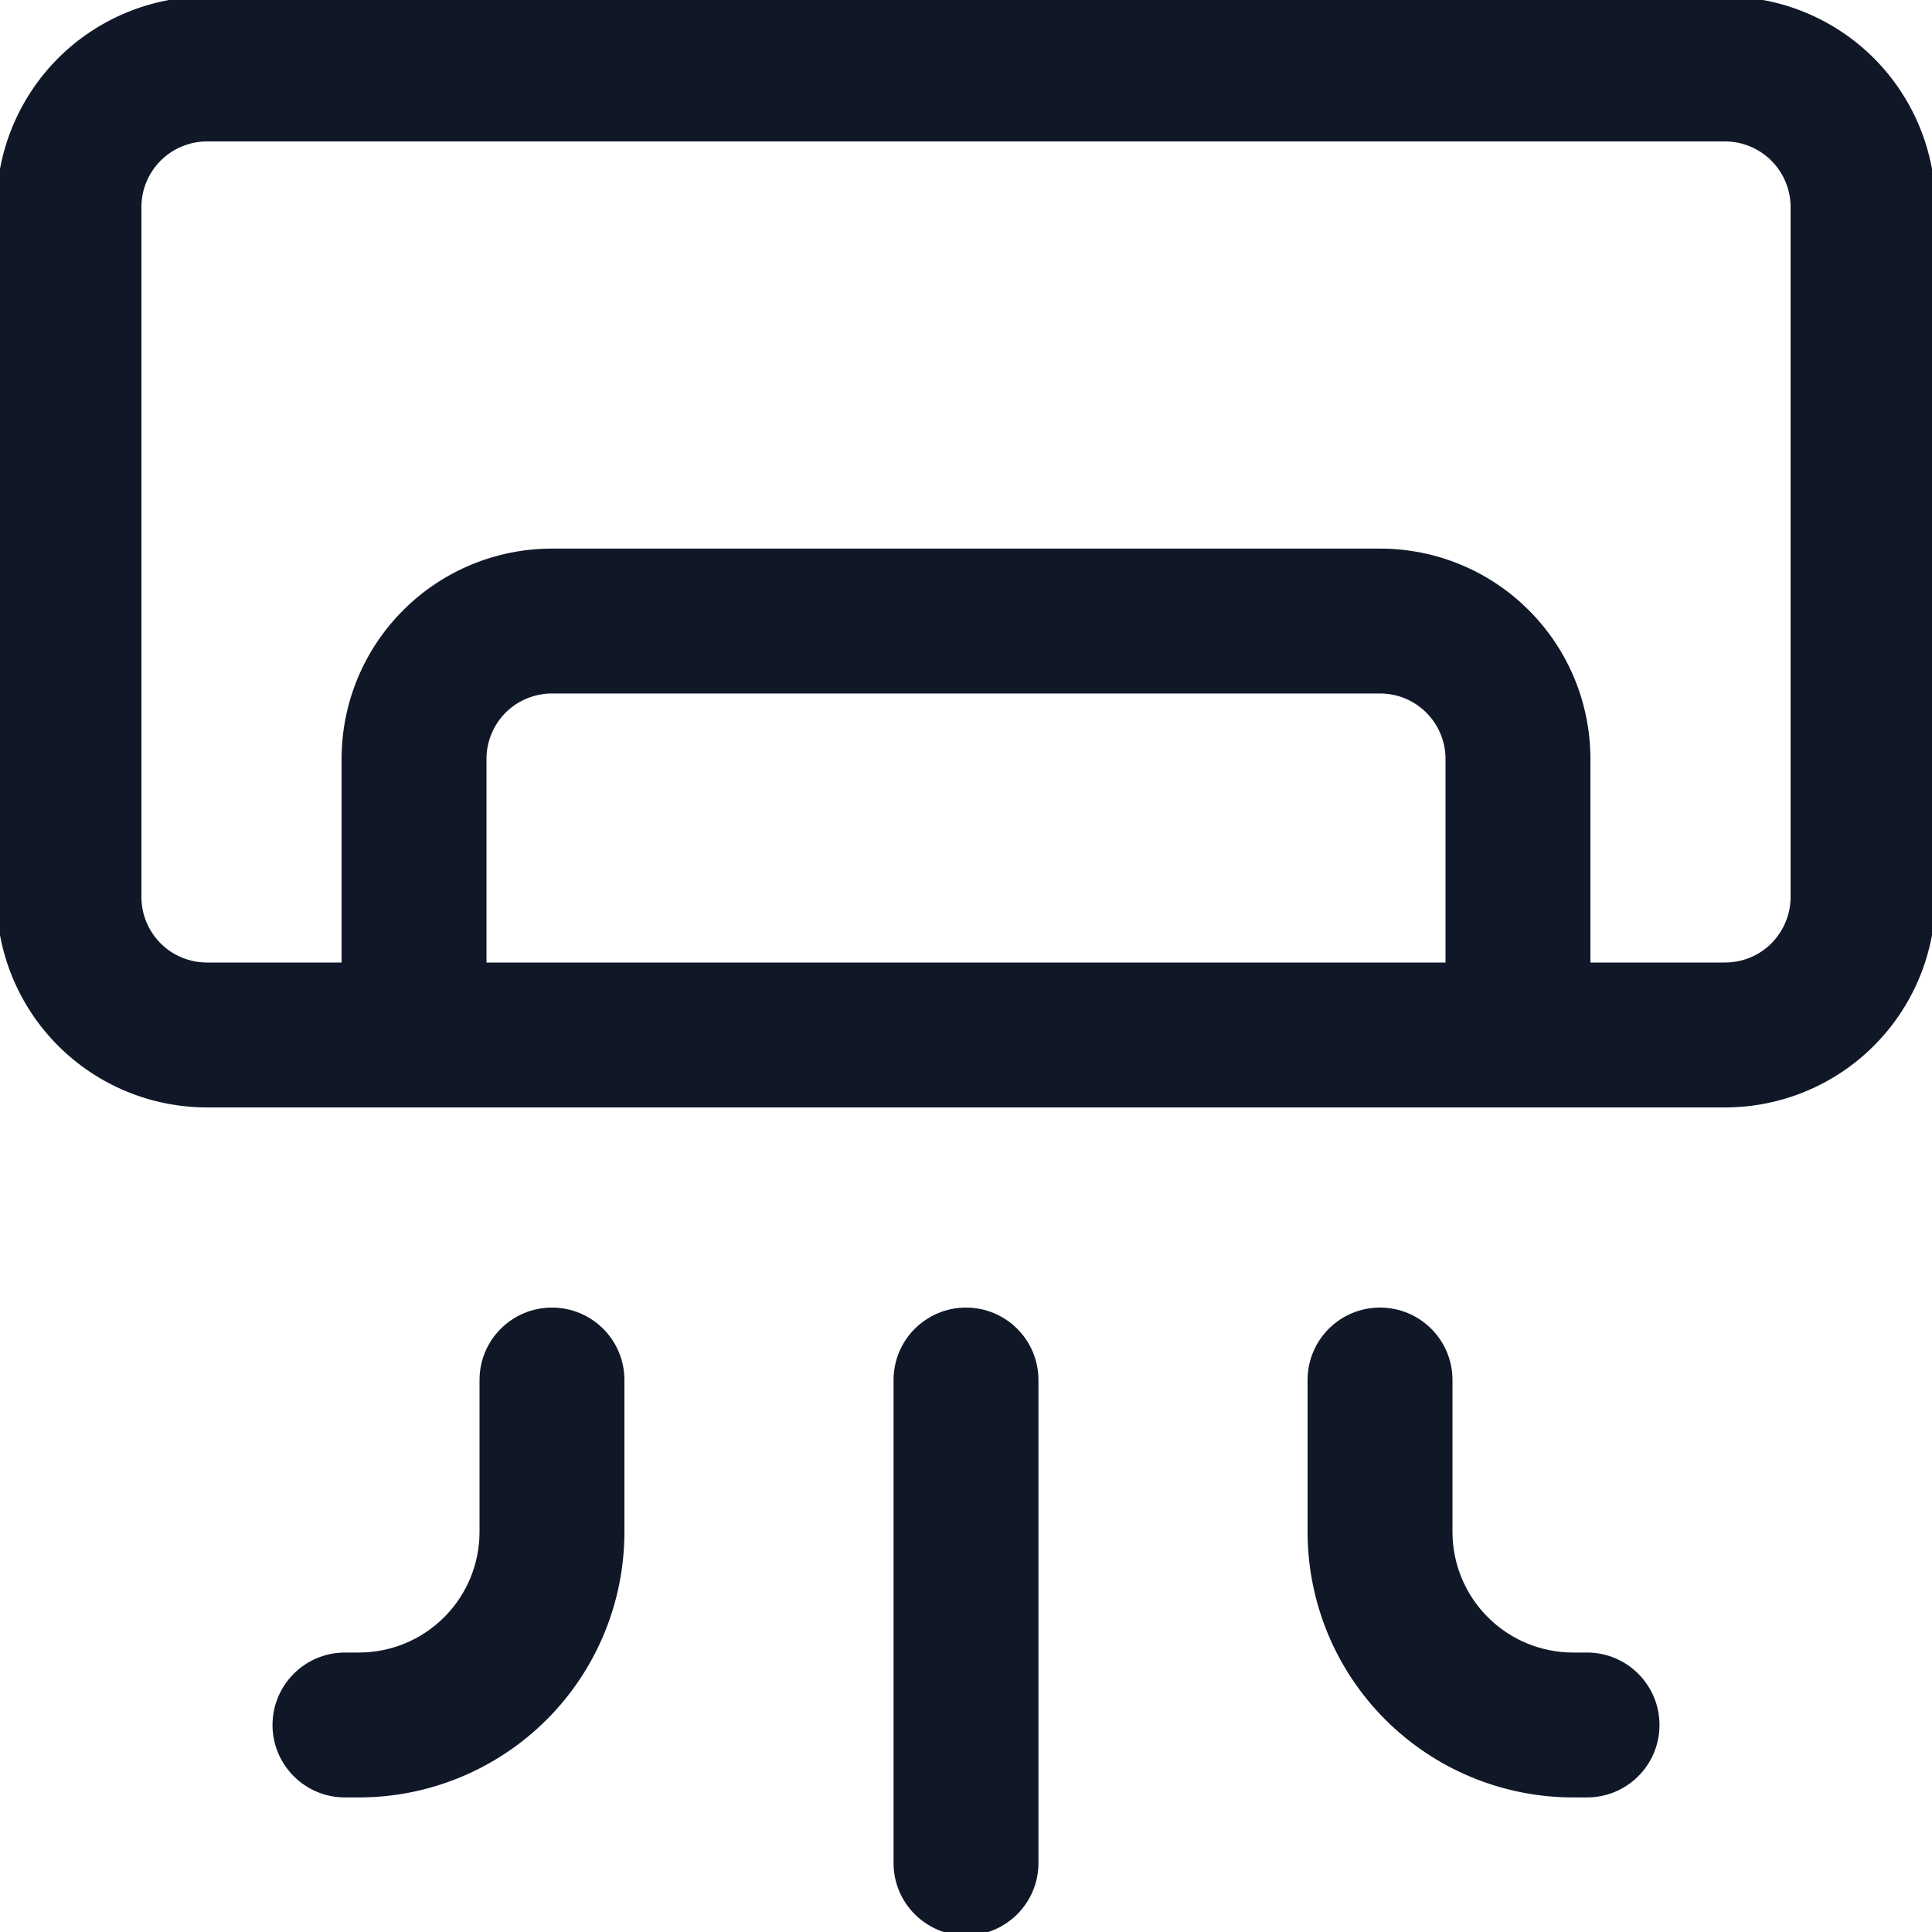 <svg width="20" height="20" viewBox="0 0 20 20" fill="none" xmlns="http://www.w3.org/2000/svg">
<path fill-rule="evenodd" clip-rule="evenodd" d="M0.602 0.602C1.011 0.194 1.565 -0.036 2.143 -0.036H17.857C18.435 -0.036 18.989 0.194 19.398 0.602C19.806 1.011 20.036 1.565 20.036 2.143V9.286C20.036 9.864 19.806 10.418 19.398 10.826C18.989 11.235 18.435 11.464 17.857 11.464H2.143C1.565 11.464 1.011 11.235 0.602 10.826C0.194 10.418 -0.036 9.864 -0.036 9.286V2.143C-0.036 1.565 0.194 1.011 0.602 0.602ZM2.143 1.464C1.963 1.464 1.79 1.536 1.663 1.663C1.536 1.79 1.464 1.963 1.464 2.143V9.286C1.464 9.466 1.536 9.638 1.663 9.766C1.79 9.893 1.963 9.964 2.143 9.964H17.857C18.037 9.964 18.21 9.893 18.337 9.766C18.464 9.638 18.536 9.466 18.536 9.286V2.143C18.536 1.963 18.464 1.79 18.337 1.663C18.21 1.536 18.037 1.464 17.857 1.464H2.143Z" fill="#101828"/>
<path fill-rule="evenodd" clip-rule="evenodd" d="M4.174 6.317C4.582 5.908 5.136 5.679 5.714 5.679H14.286C14.864 5.679 15.418 5.908 15.826 6.317C16.235 6.725 16.464 7.279 16.464 7.857V10.714C16.464 11.129 16.128 11.464 15.714 11.464C15.3 11.464 14.964 11.129 14.964 10.714V7.857C14.964 7.677 14.893 7.505 14.765 7.377C14.638 7.25 14.466 7.179 14.286 7.179H5.714C5.534 7.179 5.362 7.25 5.234 7.377C5.107 7.505 5.036 7.677 5.036 7.857V10.714C5.036 11.129 4.7 11.464 4.286 11.464C3.871 11.464 3.536 11.129 3.536 10.714V7.857C3.536 7.279 3.765 6.725 4.174 6.317ZM5.714 13.536C6.128 13.536 6.464 13.871 6.464 14.286V15.857C6.464 16.587 6.175 17.286 5.659 17.802C5.143 18.317 4.444 18.607 3.714 18.607H3.571C3.157 18.607 2.821 18.271 2.821 17.857C2.821 17.443 3.157 17.107 3.571 17.107H3.714C4.046 17.107 4.364 16.976 4.598 16.741C4.833 16.507 4.964 16.189 4.964 15.857V14.286C4.964 13.871 5.3 13.536 5.714 13.536ZM10 13.536C10.414 13.536 10.75 13.871 10.75 14.286V19.286C10.75 19.7 10.414 20.036 10 20.036C9.586 20.036 9.25 19.7 9.25 19.286V14.286C9.25 13.871 9.586 13.536 10 13.536ZM14.286 13.536C14.7 13.536 15.036 13.871 15.036 14.286V15.857C15.036 16.189 15.167 16.507 15.402 16.741C15.636 16.976 15.954 17.107 16.286 17.107H16.429C16.843 17.107 17.179 17.443 17.179 17.857C17.179 18.271 16.843 18.607 16.429 18.607H16.286C15.556 18.607 14.857 18.317 14.341 17.802C13.825 17.286 13.536 16.587 13.536 15.857V14.286C13.536 13.871 13.871 13.536 14.286 13.536Z" fill="#101828"/>
</svg>
